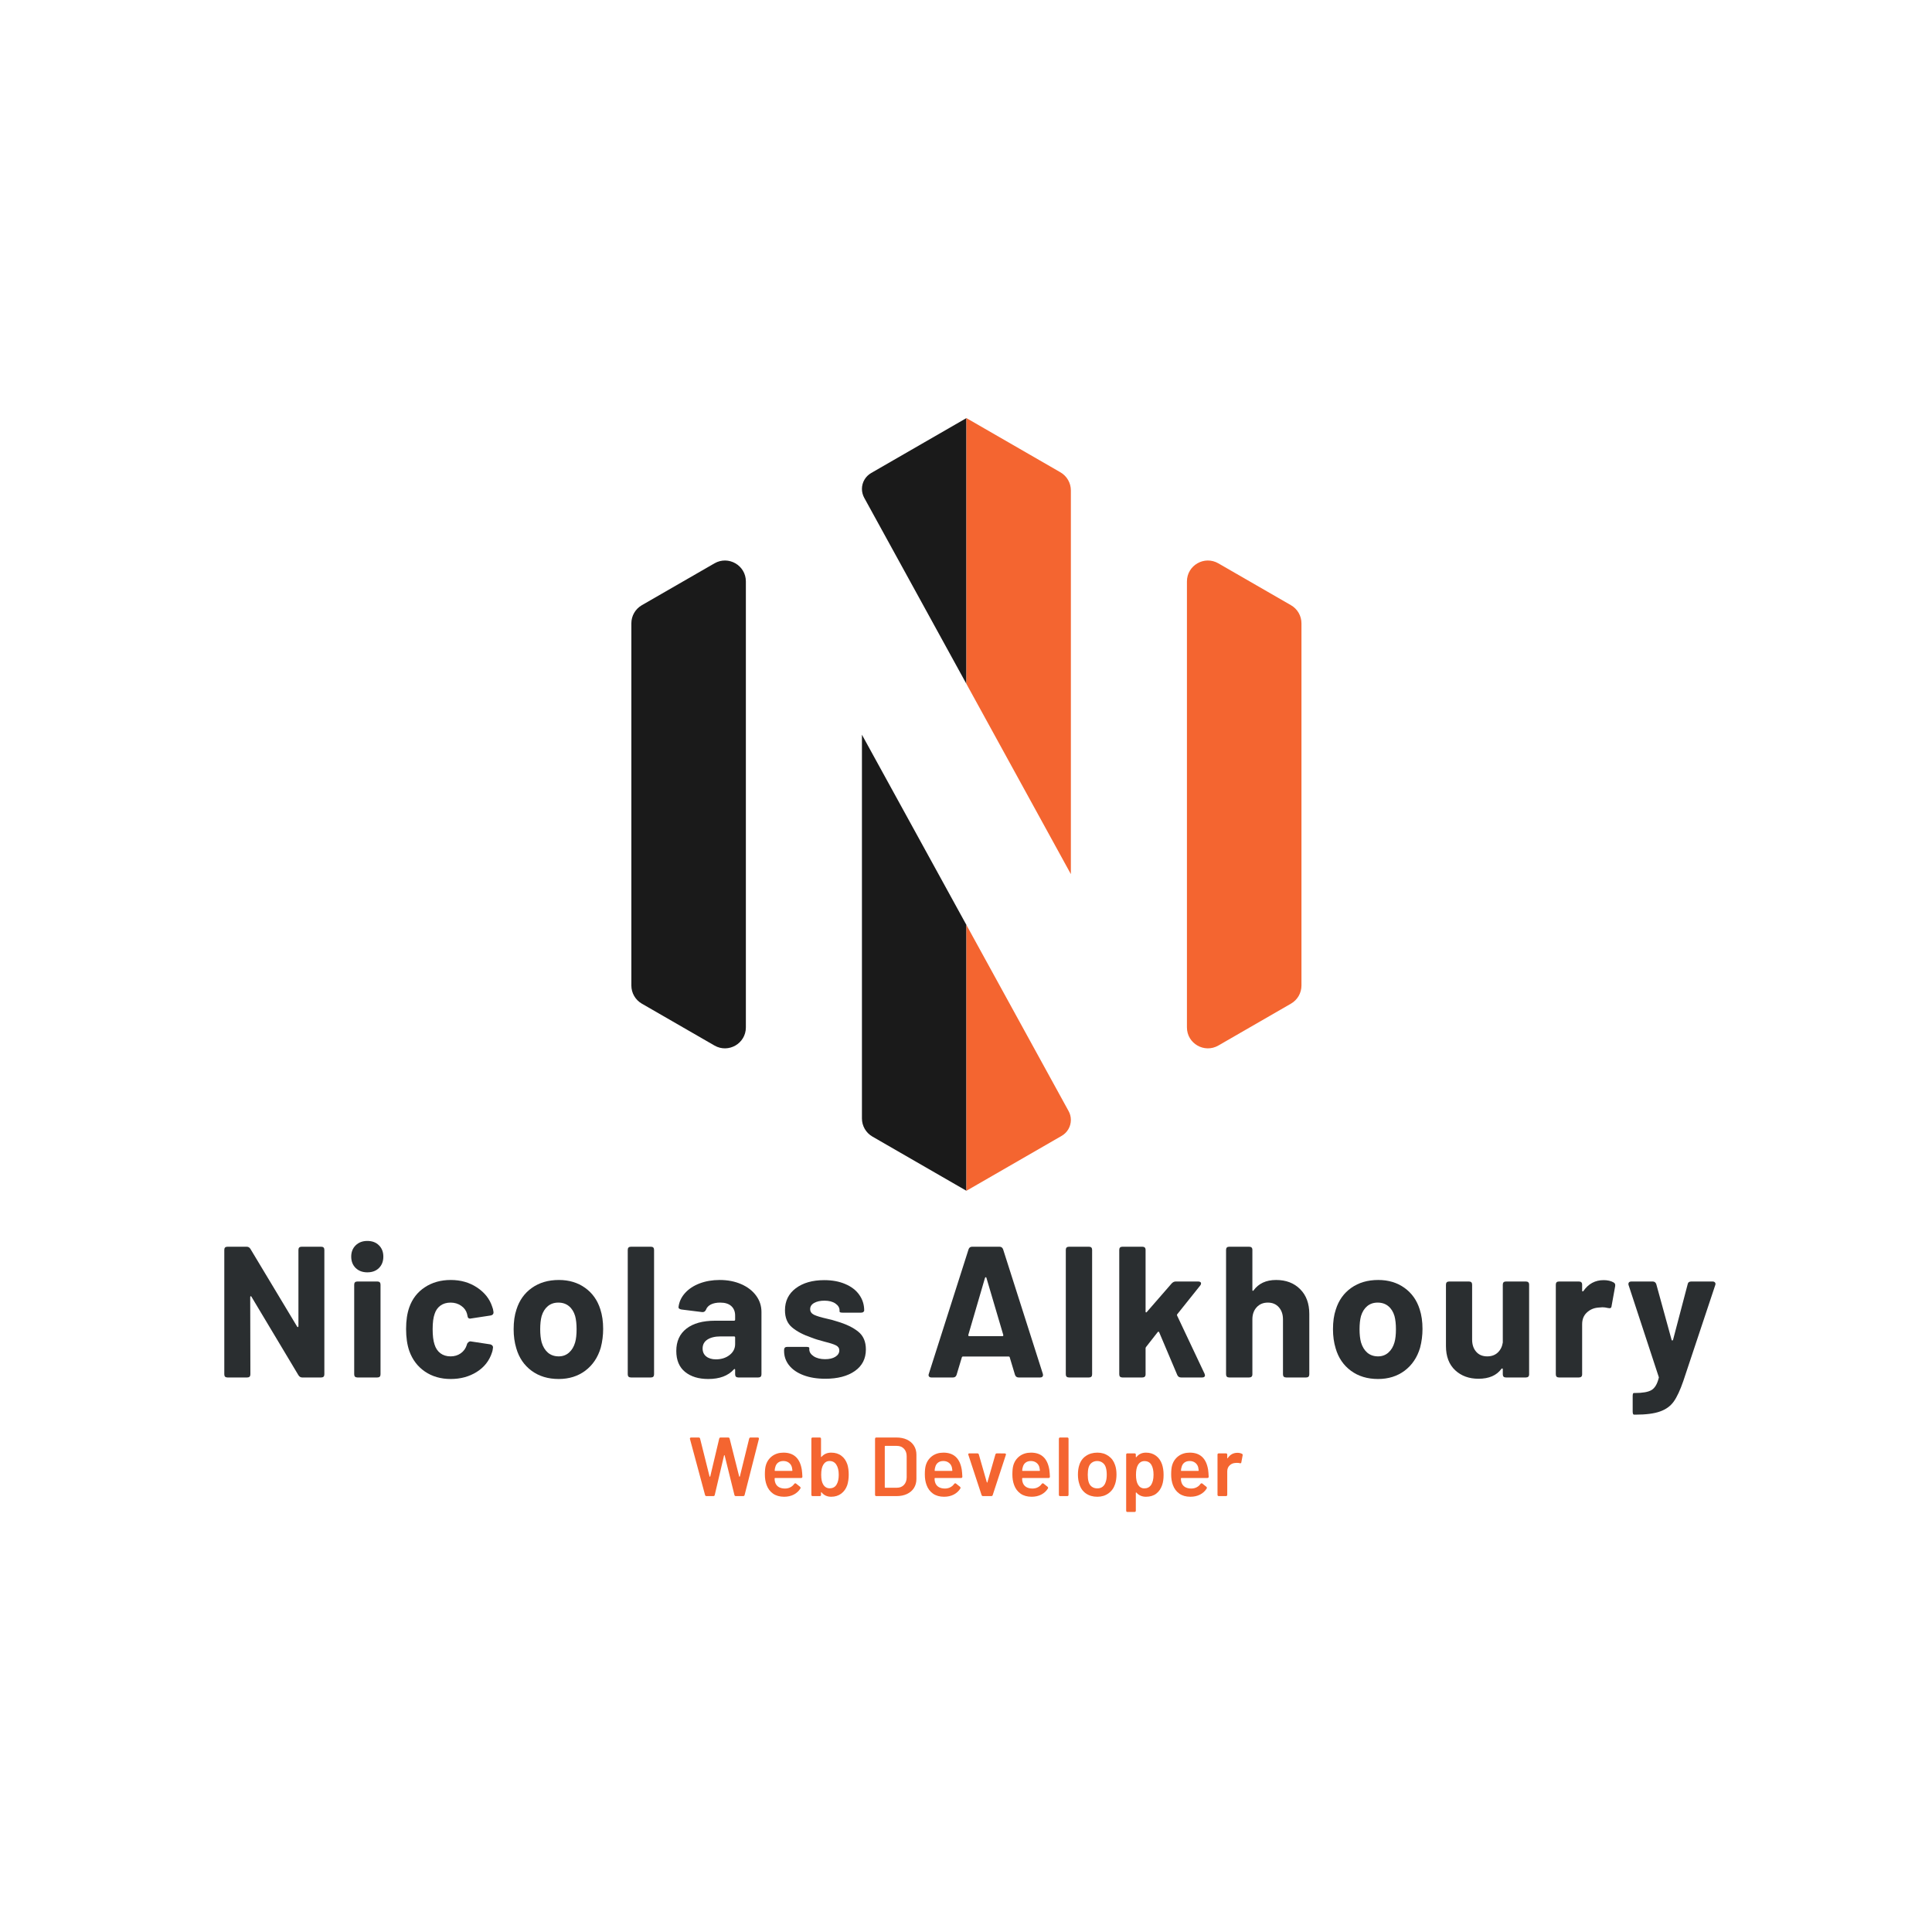 <svg xmlns="http://www.w3.org/2000/svg" xmlns:xlink="http://www.w3.org/1999/xlink" width="500" zoomAndPan="magnify" viewBox="0 0 375 375" height="500" preserveAspectRatio="xMidYMid meet" version="1.0"><defs><g/><clipPath id="id1"><path d="M 167 142.602 L 188 142.602 L 188 231.129 L 167 231.129 Z M 167 142.602 " clip-rule="nonzero"/></clipPath><clipPath id="id2"><path d="M 122.344 108 L 145 108 L 145 204 L 122.344 204 Z M 122.344 108 " clip-rule="nonzero"/></clipPath><clipPath id="id3"><path d="M 167 81.152 L 188 81.152 L 188 133 L 167 133 Z M 167 81.152 " clip-rule="nonzero"/></clipPath><clipPath id="id4"><path d="M 230 108.727 L 252.609 108.727 L 252.609 204 L 230 204 Z M 230 108.727 " clip-rule="nonzero"/></clipPath><clipPath id="id5"><path d="M 187.238 179 L 208 179 L 208 231.129 L 187.238 231.129 Z M 187.238 179 " clip-rule="nonzero"/></clipPath><clipPath id="id6"><path d="M 187 81.152 L 208 81.152 L 208 170 L 187 170 Z M 187 81.152 " clip-rule="nonzero"/></clipPath></defs><g clip-path="url(#id1)"><path fill="#1a1a1a" d="M 169.336 220.609 L 187.582 231.129 L 187.582 179.535 L 167.301 142.609 L 167.301 217.094 C 167.301 218.543 168.078 219.883 169.336 220.609 " fill-opacity="1" fill-rule="nonzero"/></g><g clip-path="url(#id2)"><path fill="#1a1a1a" d="M 144.773 199.418 L 144.773 112.859 C 144.773 109.734 141.387 107.781 138.68 109.344 L 124.574 117.473 C 123.32 118.199 122.547 119.539 122.547 120.988 L 122.547 191.293 C 122.547 192.742 123.32 194.078 124.574 194.805 L 138.68 202.938 C 141.387 204.496 144.773 202.547 144.773 199.418 " fill-opacity="1" fill-rule="nonzero"/></g><g clip-path="url(#id3)"><path fill="#1a1a1a" d="M 187.582 132.742 L 187.582 81.152 L 169.094 91.812 C 167.988 92.449 167.301 93.625 167.301 94.902 C 167.301 95.504 167.457 96.094 167.742 96.617 L 187.582 132.742 " fill-opacity="1" fill-rule="nonzero"/></g><g clip-path="url(#id4)"><path fill="#f46530" d="M 236.48 202.938 L 250.582 194.805 C 251.84 194.078 252.613 192.742 252.613 191.293 L 252.613 120.988 C 252.613 119.539 251.84 118.199 250.582 117.473 L 236.48 109.344 C 233.77 107.781 230.383 109.734 230.383 112.859 L 230.383 199.418 C 230.383 202.547 233.77 204.496 236.48 202.938 " fill-opacity="1" fill-rule="nonzero"/></g><g clip-path="url(#id5)"><path fill="#f46530" d="M 207.855 217.379 C 207.855 216.773 207.707 216.188 207.414 215.66 L 187.582 179.535 L 187.582 231.129 L 206.07 220.469 C 207.176 219.832 207.855 218.652 207.855 217.379 " fill-opacity="1" fill-rule="nonzero"/></g><g clip-path="url(#id6)"><path fill="#f46530" d="M 207.855 169.668 L 207.855 95.184 C 207.855 93.734 207.078 92.395 205.82 91.668 L 187.582 81.152 L 187.582 132.742 L 207.855 169.668 " fill-opacity="1" fill-rule="nonzero"/></g><g fill="#2a2e30" fill-opacity="1"><g transform="translate(41.317, 267.365)"><g><path d="M 2.828 0 C 2.422 0 2.219 -0.203 2.219 -0.609 L 2.219 -24.766 C 2.219 -25.172 2.422 -25.375 2.828 -25.375 L 6.562 -25.375 C 6.875 -25.375 7.113 -25.238 7.281 -24.969 L 16.344 -9.891 C 16.395 -9.797 16.453 -9.758 16.516 -9.781 C 16.578 -9.812 16.609 -9.875 16.609 -9.969 L 16.609 -24.766 C 16.609 -25.172 16.812 -25.375 17.219 -25.375 L 21.031 -25.375 C 21.438 -25.375 21.641 -25.172 21.641 -24.766 L 21.641 -0.609 C 21.641 -0.203 21.438 0 21.031 0 L 17.328 0 C 17.035 0 16.797 -0.145 16.609 -0.438 L 7.5 -15.656 C 7.457 -15.758 7.406 -15.797 7.344 -15.766 C 7.281 -15.742 7.25 -15.688 7.25 -15.594 L 7.281 -0.609 C 7.281 -0.203 7.078 0 6.672 0 Z M 2.828 0 "/></g></g></g><g fill="#2a2e30" fill-opacity="1"><g transform="translate(66.578, 267.365)"><g><path d="M 4.719 -20.406 C 3.789 -20.406 3.035 -20.688 2.453 -21.25 C 1.879 -21.82 1.594 -22.555 1.594 -23.453 C 1.594 -24.348 1.879 -25.078 2.453 -25.641 C 3.035 -26.211 3.789 -26.5 4.719 -26.5 C 5.656 -26.5 6.406 -26.219 6.969 -25.656 C 7.539 -25.102 7.828 -24.367 7.828 -23.453 C 7.828 -22.535 7.539 -21.797 6.969 -21.234 C 6.406 -20.68 5.656 -20.406 4.719 -20.406 Z M 2.797 0 C 2.379 0 2.172 -0.203 2.172 -0.609 L 2.172 -18.016 C 2.172 -18.422 2.379 -18.625 2.797 -18.625 L 6.672 -18.625 C 7.078 -18.625 7.281 -18.422 7.281 -18.016 L 7.281 -0.609 C 7.281 -0.203 7.078 0 6.672 0 Z M 2.797 0 "/></g></g></g><g fill="#2a2e30" fill-opacity="1"><g transform="translate(77.415, 267.365)"><g><path d="M 10.078 0.297 C 8.141 0.297 6.461 -0.188 5.047 -1.156 C 3.641 -2.125 2.633 -3.453 2.031 -5.141 C 1.613 -6.348 1.406 -7.773 1.406 -9.422 C 1.406 -11.047 1.613 -12.445 2.031 -13.625 C 2.613 -15.27 3.613 -16.562 5.031 -17.5 C 6.457 -18.445 8.141 -18.922 10.078 -18.922 C 12.016 -18.922 13.711 -18.438 15.172 -17.469 C 16.629 -16.5 17.602 -15.281 18.094 -13.812 C 18.238 -13.469 18.332 -13.094 18.375 -12.688 L 18.375 -12.609 C 18.375 -12.297 18.191 -12.102 17.828 -12.031 L 14.031 -11.453 L 13.844 -11.422 C 13.551 -11.422 13.383 -11.566 13.344 -11.859 L 13.234 -12.359 C 13.066 -12.984 12.691 -13.5 12.109 -13.906 C 11.523 -14.32 10.836 -14.531 10.047 -14.531 C 9.266 -14.531 8.609 -14.336 8.078 -13.953 C 7.547 -13.566 7.172 -13.035 6.953 -12.359 C 6.691 -11.641 6.562 -10.648 6.562 -9.391 C 6.562 -8.129 6.68 -7.141 6.922 -6.422 C 7.141 -5.691 7.52 -5.117 8.062 -4.703 C 8.602 -4.297 9.266 -4.094 10.047 -4.094 C 10.797 -4.094 11.453 -4.289 12.016 -4.688 C 12.586 -5.094 12.977 -5.633 13.188 -6.312 L 13.234 -6.484 C 13.254 -6.586 13.336 -6.703 13.484 -6.828 C 13.629 -6.961 13.785 -7.02 13.953 -7 L 17.766 -6.422 C 17.953 -6.367 18.086 -6.281 18.172 -6.156 C 18.266 -6.039 18.297 -5.898 18.266 -5.734 C 18.223 -5.336 18.164 -5.055 18.094 -4.891 C 17.582 -3.273 16.594 -2.004 15.125 -1.078 C 13.664 -0.16 11.984 0.297 10.078 0.297 Z M 10.078 0.297 "/></g></g></g><g fill="#2a2e30" fill-opacity="1"><g transform="translate(98.291, 267.365)"><g><path d="M 10.156 0.297 C 8.094 0.297 6.336 -0.234 4.891 -1.297 C 3.441 -2.367 2.453 -3.82 1.922 -5.656 C 1.578 -6.789 1.406 -8.023 1.406 -9.359 C 1.406 -10.828 1.586 -12.102 1.953 -13.188 C 2.516 -14.977 3.516 -16.379 4.953 -17.391 C 6.391 -18.41 8.133 -18.922 10.188 -18.922 C 12.164 -18.922 13.863 -18.41 15.281 -17.391 C 16.695 -16.379 17.68 -14.992 18.234 -13.234 C 18.598 -12.117 18.781 -10.848 18.781 -9.422 C 18.781 -8.172 18.625 -6.953 18.312 -5.766 C 17.75 -3.879 16.75 -2.395 15.312 -1.312 C 13.875 -0.238 12.156 0.297 10.156 0.297 Z M 10.156 -4.094 C 10.926 -4.094 11.586 -4.332 12.141 -4.812 C 12.703 -5.301 13.102 -5.969 13.344 -6.812 C 13.531 -7.469 13.625 -8.316 13.625 -9.359 C 13.625 -10.367 13.531 -11.223 13.344 -11.922 C 13.102 -12.742 12.703 -13.383 12.141 -13.844 C 11.586 -14.301 10.898 -14.531 10.078 -14.531 C 9.273 -14.531 8.598 -14.301 8.047 -13.844 C 7.492 -13.383 7.094 -12.742 6.844 -11.922 C 6.656 -11.223 6.562 -10.367 6.562 -9.359 C 6.562 -8.359 6.656 -7.508 6.844 -6.812 C 7.094 -5.969 7.5 -5.301 8.062 -4.812 C 8.633 -4.332 9.332 -4.094 10.156 -4.094 Z M 10.156 -4.094 "/></g></g></g><g fill="#2a2e30" fill-opacity="1"><g transform="translate(119.892, 267.365)"><g><path d="M 2.578 0 C 2.16 0 1.953 -0.203 1.953 -0.609 L 1.953 -24.766 C 1.953 -25.172 2.16 -25.375 2.578 -25.375 L 6.453 -25.375 C 6.859 -25.375 7.062 -25.172 7.062 -24.766 L 7.062 -0.609 C 7.062 -0.203 6.859 0 6.453 0 Z M 2.578 0 "/></g></g></g><g fill="#2a2e30" fill-opacity="1"><g transform="translate(130.33, 267.365)"><g><path d="M 9.359 -18.922 C 10.922 -18.922 12.316 -18.648 13.547 -18.109 C 14.785 -17.566 15.75 -16.82 16.438 -15.875 C 17.125 -14.938 17.469 -13.883 17.469 -12.719 L 17.469 -0.609 C 17.469 -0.203 17.266 0 16.859 0 L 12.984 0 C 12.566 0 12.359 -0.203 12.359 -0.609 L 12.359 -1.484 C 12.359 -1.578 12.332 -1.629 12.281 -1.641 C 12.238 -1.66 12.18 -1.633 12.109 -1.562 C 10.992 -0.32 9.336 0.297 7.141 0.297 C 5.273 0.297 3.773 -0.16 2.641 -1.078 C 1.504 -2.004 0.938 -3.359 0.938 -5.141 C 0.938 -7.004 1.586 -8.445 2.891 -9.469 C 4.203 -10.5 6.066 -11.016 8.484 -11.016 L 12.141 -11.016 C 12.285 -11.016 12.359 -11.086 12.359 -11.234 L 12.359 -12 C 12.359 -12.789 12.109 -13.41 11.609 -13.859 C 11.117 -14.305 10.406 -14.531 9.469 -14.531 C 8.738 -14.531 8.133 -14.41 7.656 -14.172 C 7.188 -13.93 6.867 -13.594 6.703 -13.156 C 6.555 -12.82 6.316 -12.664 5.984 -12.688 L 1.953 -13.188 C 1.766 -13.219 1.613 -13.273 1.5 -13.359 C 1.395 -13.441 1.352 -13.555 1.375 -13.703 C 1.5 -14.691 1.914 -15.582 2.625 -16.375 C 3.344 -17.176 4.285 -17.801 5.453 -18.25 C 6.629 -18.695 7.93 -18.922 9.359 -18.922 Z M 8.625 -3.516 C 9.664 -3.516 10.547 -3.789 11.266 -4.344 C 11.992 -4.906 12.359 -5.617 12.359 -6.484 L 12.359 -7.75 C 12.359 -7.895 12.285 -7.969 12.141 -7.969 L 9.562 -7.969 C 8.477 -7.969 7.617 -7.766 6.984 -7.359 C 6.359 -6.953 6.047 -6.375 6.047 -5.625 C 6.047 -4.969 6.281 -4.453 6.75 -4.078 C 7.227 -3.703 7.852 -3.516 8.625 -3.516 Z M 8.625 -3.516 "/></g></g></g><g fill="#2a2e30" fill-opacity="1"><g transform="translate(150.879, 267.365)"><g><path d="M 9.312 0.25 C 7.695 0.25 6.285 0.02 5.078 -0.438 C 3.867 -0.895 2.938 -1.535 2.281 -2.359 C 1.633 -3.18 1.312 -4.109 1.312 -5.141 L 1.312 -5.328 C 1.312 -5.734 1.516 -5.938 1.922 -5.938 L 5.578 -5.938 C 5.992 -5.938 6.203 -5.867 6.203 -5.734 L 6.203 -5.469 C 6.203 -4.938 6.488 -4.484 7.062 -4.109 C 7.645 -3.734 8.383 -3.547 9.281 -3.547 C 10.102 -3.547 10.766 -3.703 11.266 -4.016 C 11.773 -4.336 12.031 -4.75 12.031 -5.25 C 12.031 -5.688 11.812 -6.016 11.375 -6.234 C 10.945 -6.453 10.238 -6.68 9.25 -6.922 C 8.062 -7.234 7.176 -7.508 6.594 -7.75 C 5.02 -8.289 3.773 -8.945 2.859 -9.719 C 1.941 -10.488 1.484 -11.598 1.484 -13.047 C 1.484 -14.836 2.18 -16.258 3.578 -17.312 C 4.984 -18.363 6.82 -18.891 9.094 -18.891 C 10.645 -18.891 12.004 -18.641 13.172 -18.141 C 14.348 -17.648 15.254 -16.957 15.891 -16.062 C 16.535 -15.164 16.859 -14.148 16.859 -13.016 C 16.859 -12.891 16.801 -12.785 16.688 -12.703 C 16.582 -12.617 16.43 -12.578 16.234 -12.578 L 12.688 -12.578 C 12.281 -12.578 12.078 -12.648 12.078 -12.797 L 12.078 -13.016 C 12.078 -13.547 11.805 -13.992 11.266 -14.359 C 10.734 -14.723 10.023 -14.906 9.141 -14.906 C 8.336 -14.906 7.676 -14.758 7.156 -14.469 C 6.633 -14.176 6.375 -13.773 6.375 -13.266 C 6.375 -12.785 6.617 -12.422 7.109 -12.172 C 7.609 -11.93 8.426 -11.68 9.562 -11.422 C 10.27 -11.273 10.945 -11.094 11.594 -10.875 C 13.332 -10.363 14.695 -9.707 15.688 -8.906 C 16.688 -8.113 17.188 -6.957 17.188 -5.438 C 17.188 -3.645 16.473 -2.25 15.047 -1.25 C 13.617 -0.25 11.707 0.25 9.312 0.25 Z M 9.312 0.25 "/></g></g></g><g fill="#2a2e30" fill-opacity="1"><g transform="translate(170.523, 267.365)"><g/></g></g><g fill="#2a2e30" fill-opacity="1"><g transform="translate(179.185, 267.365)"><g><path d="M 18.531 0 C 18.188 0 17.953 -0.164 17.828 -0.5 L 16.812 -3.875 C 16.789 -4 16.723 -4.062 16.609 -4.062 L 7.719 -4.062 C 7.602 -4.062 7.531 -4 7.5 -3.875 L 6.484 -0.5 C 6.367 -0.164 6.141 0 5.797 0 L 1.594 0 C 1.375 0 1.219 -0.066 1.125 -0.203 C 1.031 -0.336 1.02 -0.5 1.094 -0.688 L 8.812 -24.875 C 8.926 -25.207 9.156 -25.375 9.5 -25.375 L 14.828 -25.375 C 15.16 -25.375 15.391 -25.207 15.516 -24.875 L 23.234 -0.688 C 23.254 -0.633 23.266 -0.562 23.266 -0.469 C 23.266 -0.32 23.219 -0.207 23.125 -0.125 C 23.031 -0.039 22.898 0 22.734 0 Z M 8.766 -8.266 C 8.742 -8.098 8.805 -8.016 8.953 -8.016 L 15.375 -8.016 C 15.52 -8.016 15.578 -8.098 15.547 -8.266 L 12.281 -19.328 C 12.258 -19.422 12.219 -19.469 12.156 -19.469 C 12.102 -19.469 12.051 -19.422 12 -19.328 Z M 8.766 -8.266 "/></g></g></g><g fill="#2a2e30" fill-opacity="1"><g transform="translate(204.918, 267.365)"><g><path d="M 2.578 0 C 2.16 0 1.953 -0.203 1.953 -0.609 L 1.953 -24.766 C 1.953 -25.172 2.16 -25.375 2.578 -25.375 L 6.453 -25.375 C 6.859 -25.375 7.062 -25.172 7.062 -24.766 L 7.062 -0.609 C 7.062 -0.203 6.859 0 6.453 0 Z M 2.578 0 "/></g></g></g><g fill="#2a2e30" fill-opacity="1"><g transform="translate(215.356, 267.365)"><g><path d="M 2.5 0 C 2.094 0 1.891 -0.203 1.891 -0.609 L 1.891 -24.766 C 1.891 -25.172 2.094 -25.375 2.5 -25.375 L 6.375 -25.375 C 6.789 -25.375 7 -25.172 7 -24.766 L 7 -12.797 C 7 -12.703 7.023 -12.645 7.078 -12.625 C 7.141 -12.613 7.195 -12.645 7.25 -12.719 L 12.078 -18.266 C 12.316 -18.504 12.566 -18.625 12.828 -18.625 L 17.219 -18.625 C 17.383 -18.625 17.516 -18.594 17.609 -18.531 C 17.711 -18.477 17.766 -18.391 17.766 -18.266 C 17.766 -18.117 17.719 -17.988 17.625 -17.875 L 13.156 -12.281 C 13.082 -12.219 13.07 -12.125 13.125 -12 L 18.453 -0.719 L 18.531 -0.438 C 18.531 -0.145 18.348 0 17.984 0 L 13.891 0 C 13.547 0 13.301 -0.156 13.156 -0.469 L 9.641 -8.766 C 9.566 -8.91 9.473 -8.926 9.359 -8.812 L 7.109 -5.938 C 7.035 -5.844 7 -5.758 7 -5.688 L 7 -0.609 C 7 -0.203 6.789 0 6.375 0 Z M 2.5 0 "/></g></g></g><g fill="#2a2e30" fill-opacity="1"><g transform="translate(236.087, 267.365)"><g><path d="M 11.594 -18.922 C 13.531 -18.922 15.086 -18.328 16.266 -17.141 C 17.453 -15.961 18.047 -14.359 18.047 -12.328 L 18.047 -0.609 C 18.047 -0.203 17.844 0 17.438 0 L 13.562 0 C 13.145 0 12.938 -0.203 12.938 -0.609 L 12.938 -11.281 C 12.938 -12.238 12.672 -13.02 12.141 -13.625 C 11.609 -14.227 10.895 -14.531 10 -14.531 C 9.102 -14.531 8.379 -14.227 7.828 -13.625 C 7.273 -13.02 7 -12.238 7 -11.281 L 7 -0.609 C 7 -0.203 6.789 0 6.375 0 L 2.5 0 C 2.094 0 1.891 -0.203 1.891 -0.609 L 1.891 -24.766 C 1.891 -25.172 2.094 -25.375 2.5 -25.375 L 6.375 -25.375 C 6.789 -25.375 7 -25.172 7 -24.766 L 7 -17 C 7 -16.906 7.02 -16.844 7.062 -16.812 C 7.113 -16.789 7.164 -16.816 7.219 -16.891 C 8.207 -18.242 9.664 -18.922 11.594 -18.922 Z M 11.594 -18.922 "/></g></g></g><g fill="#2a2e30" fill-opacity="1"><g transform="translate(257.325, 267.365)"><g><path d="M 10.156 0.297 C 8.094 0.297 6.336 -0.234 4.891 -1.297 C 3.441 -2.367 2.453 -3.82 1.922 -5.656 C 1.578 -6.789 1.406 -8.023 1.406 -9.359 C 1.406 -10.828 1.586 -12.102 1.953 -13.188 C 2.516 -14.977 3.516 -16.379 4.953 -17.391 C 6.391 -18.41 8.133 -18.922 10.188 -18.922 C 12.164 -18.922 13.863 -18.41 15.281 -17.391 C 16.695 -16.379 17.68 -14.992 18.234 -13.234 C 18.598 -12.117 18.781 -10.848 18.781 -9.422 C 18.781 -8.172 18.625 -6.953 18.312 -5.766 C 17.75 -3.879 16.75 -2.395 15.312 -1.312 C 13.875 -0.238 12.156 0.297 10.156 0.297 Z M 10.156 -4.094 C 10.926 -4.094 11.586 -4.332 12.141 -4.812 C 12.703 -5.301 13.102 -5.969 13.344 -6.812 C 13.531 -7.469 13.625 -8.316 13.625 -9.359 C 13.625 -10.367 13.531 -11.223 13.344 -11.922 C 13.102 -12.742 12.703 -13.383 12.141 -13.844 C 11.586 -14.301 10.898 -14.531 10.078 -14.531 C 9.273 -14.531 8.598 -14.301 8.047 -13.844 C 7.492 -13.383 7.094 -12.742 6.844 -11.922 C 6.656 -11.223 6.562 -10.367 6.562 -9.359 C 6.562 -8.359 6.656 -7.508 6.844 -6.812 C 7.094 -5.969 7.5 -5.301 8.062 -4.812 C 8.633 -4.332 9.332 -4.094 10.156 -4.094 Z M 10.156 -4.094 "/></g></g></g><g fill="#2a2e30" fill-opacity="1"><g transform="translate(278.926, 267.365)"><g><path d="M 12.766 -18.016 C 12.766 -18.422 12.969 -18.625 13.375 -18.625 L 17.25 -18.625 C 17.664 -18.625 17.875 -18.422 17.875 -18.016 L 17.875 -0.609 C 17.875 -0.203 17.664 0 17.25 0 L 13.375 0 C 12.969 0 12.766 -0.203 12.766 -0.609 L 12.766 -1.594 C 12.766 -1.688 12.734 -1.738 12.672 -1.75 C 12.609 -1.77 12.551 -1.742 12.5 -1.672 C 11.562 -0.391 10.078 0.25 8.047 0.25 C 6.211 0.25 4.703 -0.301 3.516 -1.406 C 2.328 -2.52 1.734 -4.082 1.734 -6.094 L 1.734 -18.016 C 1.734 -18.422 1.941 -18.625 2.359 -18.625 L 6.203 -18.625 C 6.609 -18.625 6.812 -18.422 6.812 -18.016 L 6.812 -7.359 C 6.812 -6.391 7.07 -5.602 7.594 -5 C 8.113 -4.395 8.832 -4.094 9.75 -4.094 C 10.57 -4.094 11.25 -4.336 11.781 -4.828 C 12.312 -5.328 12.641 -5.977 12.766 -6.781 Z M 12.766 -18.016 "/></g></g></g><g fill="#2a2e30" fill-opacity="1"><g transform="translate(300.092, 267.365)"><g><path d="M 11.172 -18.891 C 11.941 -18.891 12.582 -18.742 13.094 -18.453 C 13.375 -18.305 13.477 -18.051 13.406 -17.688 L 12.719 -13.891 C 12.695 -13.672 12.629 -13.535 12.516 -13.484 C 12.41 -13.43 12.238 -13.43 12 -13.484 C 11.613 -13.578 11.266 -13.625 10.953 -13.625 C 10.773 -13.625 10.492 -13.602 10.109 -13.562 C 9.242 -13.488 8.508 -13.164 7.906 -12.594 C 7.301 -12.031 7 -11.273 7 -10.328 L 7 -0.609 C 7 -0.203 6.789 0 6.375 0 L 2.5 0 C 2.094 0 1.891 -0.203 1.891 -0.609 L 1.891 -18.016 C 1.891 -18.422 2.094 -18.625 2.5 -18.625 L 6.375 -18.625 C 6.789 -18.625 7 -18.422 7 -18.016 L 7 -16.891 C 7 -16.797 7.02 -16.734 7.062 -16.703 C 7.113 -16.68 7.176 -16.707 7.25 -16.781 C 8.219 -18.188 9.523 -18.891 11.172 -18.891 Z M 11.172 -18.891 "/></g></g></g><g fill="#2a2e30" fill-opacity="1"><g transform="translate(315.386, 267.365)"><g><path d="M 1.781 7.219 C 1.602 7.219 1.516 7.008 1.516 6.594 L 1.516 3.625 C 1.516 3.219 1.586 3.016 1.734 3.016 L 1.953 3.016 C 3.453 3.016 4.52 2.828 5.156 2.453 C 5.801 2.078 6.27 1.305 6.562 0.141 C 6.613 0.023 6.613 -0.066 6.562 -0.141 L 0.719 -17.938 C 0.695 -17.988 0.688 -18.062 0.688 -18.156 C 0.688 -18.301 0.734 -18.414 0.828 -18.5 C 0.93 -18.582 1.066 -18.625 1.234 -18.625 L 5.406 -18.625 C 5.738 -18.625 5.969 -18.457 6.094 -18.125 L 9.062 -7.328 C 9.082 -7.223 9.129 -7.172 9.203 -7.172 C 9.273 -7.172 9.328 -7.223 9.359 -7.328 L 12.188 -18.094 C 12.25 -18.445 12.477 -18.625 12.875 -18.625 L 17.031 -18.625 C 17.25 -18.625 17.406 -18.555 17.5 -18.422 C 17.602 -18.297 17.617 -18.133 17.547 -17.938 L 11.344 0.688 C 10.738 2.445 10.125 3.77 9.5 4.656 C 8.875 5.539 7.988 6.188 6.844 6.594 C 5.707 7.008 4.102 7.219 2.031 7.219 Z M 1.781 7.219 "/></g></g></g><g fill="#f46530" fill-opacity="1"><g transform="translate(133.564, 290.394)"><g><path d="M 3.578 0 C 3.41 0 3.312 -0.078 3.281 -0.234 L 0.359 -11.078 C 0.348 -11.098 0.344 -11.125 0.344 -11.156 C 0.344 -11.227 0.363 -11.281 0.406 -11.312 C 0.445 -11.352 0.504 -11.375 0.578 -11.375 L 2.047 -11.375 C 2.203 -11.375 2.297 -11.297 2.328 -11.141 L 4.156 -3.828 C 4.164 -3.785 4.188 -3.766 4.219 -3.766 C 4.258 -3.766 4.285 -3.785 4.297 -3.828 L 6.031 -11.141 C 6.062 -11.297 6.156 -11.375 6.312 -11.375 L 7.766 -11.375 C 7.93 -11.375 8.031 -11.297 8.062 -11.141 L 9.906 -3.828 C 9.914 -3.785 9.938 -3.766 9.969 -3.766 C 10.008 -3.766 10.035 -3.785 10.047 -3.828 L 11.844 -11.141 C 11.875 -11.297 11.969 -11.375 12.125 -11.375 L 13.516 -11.375 C 13.609 -11.375 13.672 -11.348 13.703 -11.297 C 13.742 -11.242 13.754 -11.172 13.734 -11.078 L 10.969 -0.234 C 10.938 -0.078 10.836 0 10.672 0 L 9.266 0 C 9.109 0 9.016 -0.078 8.984 -0.234 L 7.094 -7.875 C 7.082 -7.926 7.062 -7.953 7.031 -7.953 C 7 -7.953 6.977 -7.926 6.969 -7.875 L 5.172 -0.234 C 5.141 -0.078 5.047 0 4.891 0 Z M 3.578 0 "/></g></g></g><g fill="#f46530" fill-opacity="1"><g transform="translate(147.65, 290.394)"><g><path d="M 4.734 -1.469 C 5.129 -1.477 5.473 -1.562 5.766 -1.719 C 6.066 -1.875 6.312 -2.086 6.5 -2.359 C 6.551 -2.441 6.625 -2.484 6.719 -2.484 C 6.77 -2.484 6.816 -2.469 6.859 -2.438 L 7.641 -1.812 C 7.711 -1.738 7.75 -1.672 7.75 -1.609 C 7.75 -1.566 7.734 -1.52 7.703 -1.469 C 7.391 -0.969 6.961 -0.578 6.422 -0.297 C 5.879 -0.016 5.254 0.125 4.547 0.125 C 3.691 0.125 2.973 -0.078 2.391 -0.484 C 1.816 -0.891 1.398 -1.453 1.141 -2.172 C 0.922 -2.773 0.812 -3.445 0.812 -4.188 C 0.812 -4.938 0.867 -5.516 0.984 -5.922 C 1.191 -6.68 1.598 -7.289 2.203 -7.75 C 2.816 -8.207 3.555 -8.438 4.422 -8.438 C 6.441 -8.438 7.629 -7.328 7.984 -5.109 C 8.035 -4.742 8.07 -4.297 8.094 -3.766 C 8.094 -3.598 8.004 -3.516 7.828 -3.516 L 2.797 -3.516 C 2.734 -3.516 2.703 -3.477 2.703 -3.406 C 2.703 -3.113 2.734 -2.879 2.797 -2.703 C 2.91 -2.305 3.133 -2 3.469 -1.781 C 3.812 -1.57 4.234 -1.469 4.734 -1.469 Z M 4.406 -6.812 C 3.988 -6.812 3.645 -6.707 3.375 -6.5 C 3.113 -6.301 2.938 -6.023 2.844 -5.672 C 2.77 -5.453 2.727 -5.223 2.719 -4.984 C 2.707 -4.922 2.734 -4.891 2.797 -4.891 L 6.062 -4.891 C 6.125 -4.891 6.156 -4.922 6.156 -4.984 C 6.113 -5.305 6.082 -5.504 6.062 -5.578 C 5.969 -5.953 5.773 -6.25 5.484 -6.469 C 5.191 -6.695 4.832 -6.812 4.406 -6.812 Z M 4.406 -6.812 "/></g></g></g><g fill="#f46530" fill-opacity="1"><g transform="translate(156.455, 290.394)"><g><path d="M 8.016 -6.156 C 8.191 -5.602 8.281 -4.941 8.281 -4.172 C 8.281 -3.43 8.188 -2.754 8 -2.141 C 7.758 -1.441 7.367 -0.891 6.828 -0.484 C 6.285 -0.078 5.633 0.125 4.875 0.125 C 4.102 0.125 3.484 -0.156 3.016 -0.719 C 2.992 -0.758 2.969 -0.773 2.938 -0.766 C 2.914 -0.754 2.906 -0.727 2.906 -0.688 L 2.906 -0.266 C 2.906 -0.086 2.82 0 2.656 0 L 1.281 0 C 1.113 0 1.031 -0.086 1.031 -0.266 L 1.031 -11.109 C 1.031 -11.285 1.113 -11.375 1.281 -11.375 L 2.656 -11.375 C 2.82 -11.375 2.906 -11.285 2.906 -11.109 L 2.906 -7.672 C 2.906 -7.629 2.914 -7.602 2.938 -7.594 C 2.969 -7.594 2.992 -7.609 3.016 -7.641 C 3.492 -8.172 4.113 -8.438 4.875 -8.438 C 5.664 -8.438 6.328 -8.234 6.859 -7.828 C 7.391 -7.43 7.773 -6.875 8.016 -6.156 Z M 5.953 -2.297 C 6.211 -2.742 6.344 -3.359 6.344 -4.141 C 6.344 -4.984 6.18 -5.645 5.859 -6.125 C 5.555 -6.582 5.125 -6.812 4.562 -6.812 C 4.039 -6.812 3.633 -6.57 3.344 -6.094 C 3.07 -5.645 2.938 -5 2.938 -4.156 C 2.938 -3.32 3.062 -2.695 3.312 -2.281 C 3.613 -1.77 4.035 -1.516 4.578 -1.516 C 5.211 -1.516 5.672 -1.773 5.953 -2.297 Z M 5.953 -2.297 "/></g></g></g><g fill="#f46530" fill-opacity="1"><g transform="translate(165.407, 290.394)"><g/></g></g><g fill="#f46530" fill-opacity="1"><g transform="translate(168.657, 290.394)"><g><path d="M 1.453 0 C 1.273 0 1.188 -0.086 1.188 -0.266 L 1.188 -11.109 C 1.188 -11.285 1.273 -11.375 1.453 -11.375 L 5.344 -11.375 C 6.113 -11.375 6.789 -11.238 7.375 -10.969 C 7.957 -10.695 8.41 -10.305 8.734 -9.797 C 9.055 -9.297 9.219 -8.711 9.219 -8.047 L 9.219 -3.328 C 9.219 -2.66 9.055 -2.07 8.734 -1.562 C 8.41 -1.062 7.957 -0.676 7.375 -0.406 C 6.789 -0.133 6.113 0 5.344 0 Z M 3.078 -1.719 C 3.078 -1.656 3.109 -1.625 3.172 -1.625 L 5.422 -1.625 C 5.992 -1.625 6.453 -1.805 6.797 -2.172 C 7.141 -2.535 7.316 -3.02 7.328 -3.625 L 7.328 -7.734 C 7.328 -8.348 7.148 -8.836 6.797 -9.203 C 6.453 -9.566 5.988 -9.75 5.406 -9.75 L 3.172 -9.75 C 3.109 -9.75 3.078 -9.719 3.078 -9.656 Z M 3.078 -1.719 "/></g></g></g><g fill="#f46530" fill-opacity="1"><g transform="translate(178.697, 290.394)"><g><path d="M 4.734 -1.469 C 5.129 -1.477 5.473 -1.562 5.766 -1.719 C 6.066 -1.875 6.312 -2.086 6.5 -2.359 C 6.551 -2.441 6.625 -2.484 6.719 -2.484 C 6.77 -2.484 6.816 -2.469 6.859 -2.438 L 7.641 -1.812 C 7.711 -1.738 7.75 -1.672 7.75 -1.609 C 7.75 -1.566 7.734 -1.52 7.703 -1.469 C 7.391 -0.969 6.961 -0.578 6.422 -0.297 C 5.879 -0.016 5.254 0.125 4.547 0.125 C 3.691 0.125 2.973 -0.078 2.391 -0.484 C 1.816 -0.891 1.398 -1.453 1.141 -2.172 C 0.922 -2.773 0.812 -3.445 0.812 -4.188 C 0.812 -4.938 0.867 -5.516 0.984 -5.922 C 1.191 -6.68 1.598 -7.289 2.203 -7.75 C 2.816 -8.207 3.555 -8.438 4.422 -8.438 C 6.441 -8.438 7.629 -7.328 7.984 -5.109 C 8.035 -4.742 8.07 -4.297 8.094 -3.766 C 8.094 -3.598 8.004 -3.516 7.828 -3.516 L 2.797 -3.516 C 2.734 -3.516 2.703 -3.477 2.703 -3.406 C 2.703 -3.113 2.734 -2.879 2.797 -2.703 C 2.91 -2.305 3.133 -2 3.469 -1.781 C 3.812 -1.57 4.234 -1.469 4.734 -1.469 Z M 4.406 -6.812 C 3.988 -6.812 3.645 -6.707 3.375 -6.5 C 3.113 -6.301 2.938 -6.023 2.844 -5.672 C 2.77 -5.453 2.727 -5.223 2.719 -4.984 C 2.707 -4.922 2.734 -4.891 2.797 -4.891 L 6.062 -4.891 C 6.125 -4.891 6.156 -4.922 6.156 -4.984 C 6.113 -5.305 6.082 -5.504 6.062 -5.578 C 5.969 -5.953 5.773 -6.25 5.484 -6.469 C 5.191 -6.695 4.832 -6.812 4.406 -6.812 Z M 4.406 -6.812 "/></g></g></g><g fill="#f46530" fill-opacity="1"><g transform="translate(187.503, 290.394)"><g><path d="M 3.312 0 C 3.164 0 3.066 -0.07 3.016 -0.219 L 0.453 -8.016 C 0.441 -8.047 0.438 -8.082 0.438 -8.125 C 0.438 -8.238 0.516 -8.297 0.672 -8.297 L 2.188 -8.297 C 2.344 -8.297 2.441 -8.227 2.484 -8.094 L 4.031 -2.703 C 4.051 -2.648 4.07 -2.625 4.094 -2.625 C 4.125 -2.625 4.145 -2.648 4.156 -2.703 L 5.703 -8.078 C 5.742 -8.223 5.844 -8.297 6 -8.297 L 7.531 -8.281 C 7.613 -8.281 7.676 -8.254 7.719 -8.203 C 7.758 -8.148 7.766 -8.082 7.734 -8 L 5.188 -0.219 C 5.145 -0.07 5.047 0 4.891 0 Z M 3.312 0 "/></g></g></g><g fill="#f46530" fill-opacity="1"><g transform="translate(195.691, 290.394)"><g><path d="M 4.734 -1.469 C 5.129 -1.477 5.473 -1.562 5.766 -1.719 C 6.066 -1.875 6.312 -2.086 6.5 -2.359 C 6.551 -2.441 6.625 -2.484 6.719 -2.484 C 6.77 -2.484 6.816 -2.469 6.859 -2.438 L 7.641 -1.812 C 7.711 -1.738 7.75 -1.672 7.75 -1.609 C 7.75 -1.566 7.734 -1.52 7.703 -1.469 C 7.391 -0.969 6.961 -0.578 6.422 -0.297 C 5.879 -0.016 5.254 0.125 4.547 0.125 C 3.691 0.125 2.973 -0.078 2.391 -0.484 C 1.816 -0.891 1.398 -1.453 1.141 -2.172 C 0.922 -2.773 0.812 -3.445 0.812 -4.188 C 0.812 -4.938 0.867 -5.516 0.984 -5.922 C 1.191 -6.68 1.598 -7.289 2.203 -7.75 C 2.816 -8.207 3.555 -8.438 4.422 -8.438 C 6.441 -8.438 7.629 -7.328 7.984 -5.109 C 8.035 -4.742 8.07 -4.297 8.094 -3.766 C 8.094 -3.598 8.004 -3.516 7.828 -3.516 L 2.797 -3.516 C 2.734 -3.516 2.703 -3.477 2.703 -3.406 C 2.703 -3.113 2.734 -2.879 2.797 -2.703 C 2.91 -2.305 3.133 -2 3.469 -1.781 C 3.812 -1.57 4.234 -1.469 4.734 -1.469 Z M 4.406 -6.812 C 3.988 -6.812 3.645 -6.707 3.375 -6.5 C 3.113 -6.301 2.938 -6.023 2.844 -5.672 C 2.77 -5.453 2.727 -5.223 2.719 -4.984 C 2.707 -4.922 2.734 -4.891 2.797 -4.891 L 6.062 -4.891 C 6.125 -4.891 6.156 -4.922 6.156 -4.984 C 6.113 -5.305 6.082 -5.504 6.062 -5.578 C 5.969 -5.953 5.773 -6.25 5.484 -6.469 C 5.191 -6.695 4.832 -6.812 4.406 -6.812 Z M 4.406 -6.812 "/></g></g></g><g fill="#f46530" fill-opacity="1"><g transform="translate(204.497, 290.394)"><g><path d="M 1.281 0 C 1.113 0 1.031 -0.086 1.031 -0.266 L 1.031 -11.109 C 1.031 -11.285 1.113 -11.375 1.281 -11.375 L 2.656 -11.375 C 2.82 -11.375 2.906 -11.285 2.906 -11.109 L 2.906 -0.266 C 2.906 -0.086 2.82 0 2.656 0 Z M 1.281 0 "/></g></g></g><g fill="#f46530" fill-opacity="1"><g transform="translate(208.445, 290.394)"><g><path d="M 4.547 0.125 C 3.691 0.125 2.953 -0.086 2.328 -0.516 C 1.711 -0.953 1.289 -1.555 1.062 -2.328 C 0.875 -2.859 0.781 -3.473 0.781 -4.172 C 0.781 -4.867 0.867 -5.488 1.047 -6.031 C 1.285 -6.789 1.711 -7.379 2.328 -7.797 C 2.953 -8.223 3.695 -8.438 4.562 -8.438 C 5.383 -8.438 6.098 -8.223 6.703 -7.797 C 7.305 -7.379 7.734 -6.797 7.984 -6.047 C 8.172 -5.523 8.266 -4.906 8.266 -4.188 C 8.266 -3.508 8.176 -2.895 8 -2.344 C 7.75 -1.57 7.316 -0.969 6.703 -0.531 C 6.098 -0.094 5.379 0.125 4.547 0.125 Z M 4.547 -1.5 C 4.953 -1.5 5.297 -1.609 5.578 -1.828 C 5.867 -2.055 6.07 -2.379 6.188 -2.797 C 6.312 -3.141 6.375 -3.594 6.375 -4.156 C 6.375 -4.688 6.316 -5.145 6.203 -5.531 C 6.086 -5.938 5.879 -6.25 5.578 -6.469 C 5.285 -6.695 4.93 -6.812 4.516 -6.812 C 4.109 -6.812 3.754 -6.695 3.453 -6.469 C 3.16 -6.25 2.957 -5.938 2.844 -5.531 C 2.738 -5.145 2.688 -4.688 2.688 -4.156 C 2.688 -3.625 2.738 -3.172 2.844 -2.797 C 2.957 -2.379 3.164 -2.055 3.469 -1.828 C 3.77 -1.609 4.129 -1.5 4.547 -1.5 Z M 4.547 -1.5 "/></g></g></g><g fill="#f46530" fill-opacity="1"><g transform="translate(217.494, 290.394)"><g><path d="M 8.062 -6.156 C 8.258 -5.562 8.359 -4.883 8.359 -4.125 C 8.359 -3.352 8.266 -2.691 8.078 -2.141 C 7.836 -1.43 7.453 -0.875 6.922 -0.469 C 6.391 -0.07 5.727 0.125 4.938 0.125 C 4.176 0.125 3.562 -0.141 3.094 -0.672 C 3.07 -0.703 3.047 -0.711 3.016 -0.703 C 2.984 -0.703 2.969 -0.68 2.969 -0.641 L 2.969 2.812 C 2.969 2.988 2.883 3.078 2.719 3.078 L 1.344 3.078 C 1.176 3.078 1.094 2.988 1.094 2.812 L 1.094 -8.047 C 1.094 -8.211 1.176 -8.297 1.344 -8.297 L 2.719 -8.297 C 2.883 -8.297 2.969 -8.211 2.969 -8.047 L 2.969 -7.625 C 2.969 -7.582 2.984 -7.555 3.016 -7.547 C 3.047 -7.535 3.07 -7.551 3.094 -7.594 C 3.551 -8.156 4.164 -8.438 4.938 -8.438 C 5.695 -8.438 6.348 -8.234 6.891 -7.828 C 7.43 -7.422 7.82 -6.863 8.062 -6.156 Z M 5.938 -2.172 C 6.25 -2.648 6.406 -3.312 6.406 -4.156 C 6.406 -4.938 6.273 -5.555 6.016 -6.016 C 5.734 -6.535 5.273 -6.797 4.641 -6.797 C 4.098 -6.797 3.676 -6.539 3.375 -6.031 C 3.125 -5.602 3 -4.973 3 -4.141 C 3 -3.297 3.133 -2.648 3.406 -2.203 C 3.695 -1.734 4.102 -1.5 4.625 -1.5 C 5.188 -1.5 5.625 -1.723 5.938 -2.172 Z M 5.938 -2.172 "/></g></g></g><g fill="#f46530" fill-opacity="1"><g transform="translate(226.511, 290.394)"><g><path d="M 4.734 -1.469 C 5.129 -1.477 5.473 -1.562 5.766 -1.719 C 6.066 -1.875 6.312 -2.086 6.5 -2.359 C 6.551 -2.441 6.625 -2.484 6.719 -2.484 C 6.77 -2.484 6.816 -2.469 6.859 -2.438 L 7.641 -1.812 C 7.711 -1.738 7.75 -1.672 7.75 -1.609 C 7.75 -1.566 7.734 -1.52 7.703 -1.469 C 7.391 -0.969 6.961 -0.578 6.422 -0.297 C 5.879 -0.016 5.254 0.125 4.547 0.125 C 3.691 0.125 2.973 -0.078 2.391 -0.484 C 1.816 -0.891 1.398 -1.453 1.141 -2.172 C 0.922 -2.773 0.812 -3.445 0.812 -4.188 C 0.812 -4.938 0.867 -5.516 0.984 -5.922 C 1.191 -6.68 1.598 -7.289 2.203 -7.75 C 2.816 -8.207 3.555 -8.438 4.422 -8.438 C 6.441 -8.438 7.629 -7.328 7.984 -5.109 C 8.035 -4.742 8.07 -4.297 8.094 -3.766 C 8.094 -3.598 8.004 -3.516 7.828 -3.516 L 2.797 -3.516 C 2.734 -3.516 2.703 -3.477 2.703 -3.406 C 2.703 -3.113 2.734 -2.879 2.797 -2.703 C 2.91 -2.305 3.133 -2 3.469 -1.781 C 3.812 -1.57 4.234 -1.469 4.734 -1.469 Z M 4.406 -6.812 C 3.988 -6.812 3.645 -6.707 3.375 -6.5 C 3.113 -6.301 2.938 -6.023 2.844 -5.672 C 2.77 -5.453 2.727 -5.223 2.719 -4.984 C 2.707 -4.922 2.734 -4.891 2.797 -4.891 L 6.062 -4.891 C 6.125 -4.891 6.156 -4.922 6.156 -4.984 C 6.113 -5.305 6.082 -5.504 6.062 -5.578 C 5.969 -5.953 5.773 -6.25 5.484 -6.469 C 5.191 -6.695 4.832 -6.812 4.406 -6.812 Z M 4.406 -6.812 "/></g></g></g><g fill="#f46530" fill-opacity="1"><g transform="translate(235.317, 290.394)"><g><path d="M 4.875 -8.406 C 5.188 -8.406 5.473 -8.344 5.734 -8.219 C 5.867 -8.156 5.914 -8.047 5.875 -7.891 L 5.625 -6.547 C 5.613 -6.461 5.582 -6.41 5.531 -6.391 C 5.477 -6.367 5.406 -6.367 5.312 -6.391 C 5.188 -6.43 5.016 -6.453 4.797 -6.453 C 4.66 -6.453 4.555 -6.445 4.484 -6.438 C 4.023 -6.414 3.645 -6.254 3.344 -5.953 C 3.039 -5.66 2.891 -5.273 2.891 -4.797 L 2.891 -0.266 C 2.891 -0.086 2.801 0 2.625 0 L 1.266 0 C 1.086 0 1 -0.086 1 -0.266 L 1 -8.047 C 1 -8.211 1.086 -8.297 1.266 -8.297 L 2.625 -8.297 C 2.801 -8.297 2.891 -8.211 2.891 -8.047 L 2.891 -7.406 C 2.891 -7.363 2.898 -7.336 2.922 -7.328 C 2.941 -7.316 2.961 -7.332 2.984 -7.375 C 3.441 -8.062 4.07 -8.406 4.875 -8.406 Z M 4.875 -8.406 "/></g></g></g></svg>